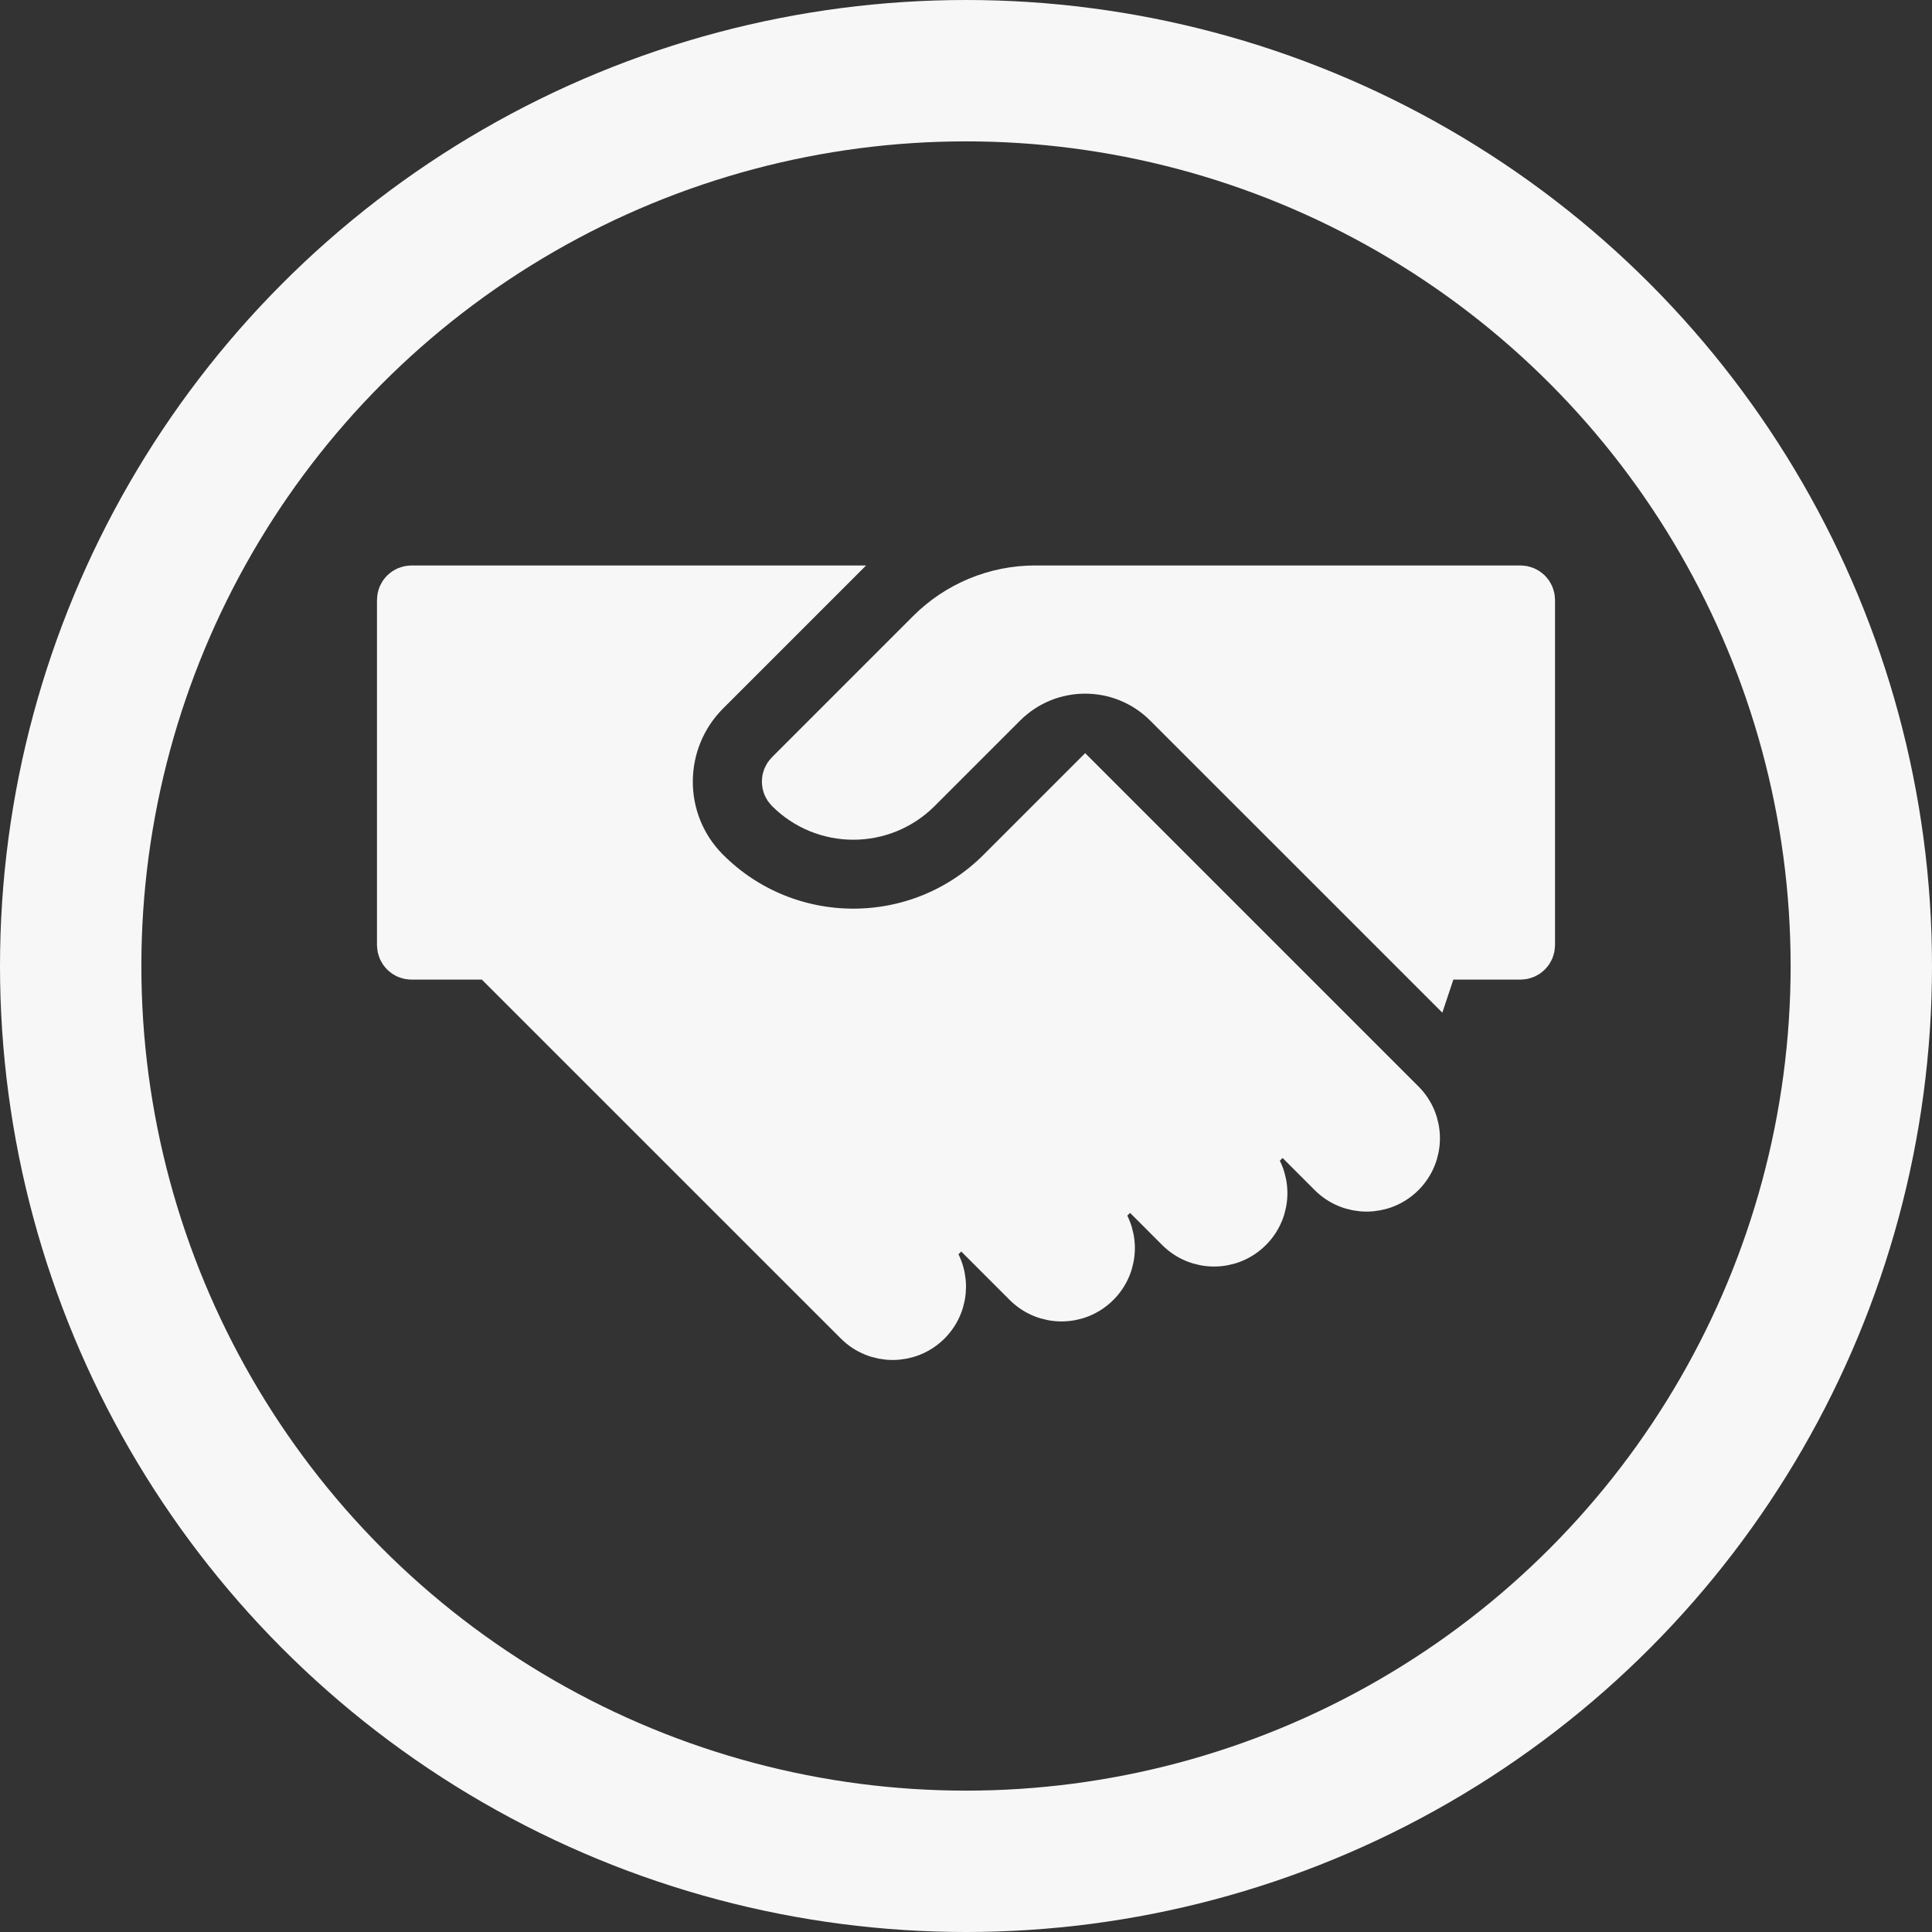 <svg width="41" height="41" viewBox="0 0 41 41" fill="none" xmlns="http://www.w3.org/2000/svg">
<rect x="0" y="0" width="41" height="41" fill="#333333" stroke="none"/>
<circle cx="20.5" cy="20.5" r="19" stroke="#F8F7F7" stroke-width="3"/>
<path d="M17.173 12.5L14.993 14.68C13.946 15.727 13.936 17.429 14.982 18.483L14.982 18.483C16.7 20.213 19.503 20.216 21.225 18.494L23.029 16.69L29.737 23.398L29.748 23.409C30.161 23.821 30.161 24.49 29.748 24.903C29.336 25.315 28.667 25.315 28.254 24.903L27.22 23.868C27.219 23.868 27.219 23.867 27.218 23.867L26.865 24.221L26.511 24.574C26.924 24.987 26.924 25.656 26.511 26.068C26.099 26.481 25.43 26.481 25.017 26.068L23.982 25.032L23.982 25.032L23.628 25.386L23.274 25.739C23.274 25.739 23.274 25.739 23.274 25.739C23.687 26.152 23.687 26.821 23.274 27.233C22.862 27.646 22.193 27.646 21.78 27.233L20.4 25.853L20.399 25.852L19.692 26.559C20.103 26.972 20.103 27.64 19.691 28.052C19.278 28.464 18.609 28.464 18.197 28.052L17.515 27.37L17.165 27.02L17.165 27.02L10.58 20.436L10.434 20.289L10.227 20.289L8.732 20.289H8.732C8.604 20.289 8.5 20.185 8.5 20.057V12.732C8.5 12.604 8.604 12.5 8.732 12.5H17.173Z" fill="#F8F7F7" stroke="#F8F7F7"/>
<path d="M30.39 20.565L24.763 14.939C23.805 13.981 22.252 13.981 21.294 14.939L19.482 16.751C18.723 17.51 17.494 17.51 16.736 16.751C16.645 16.661 16.645 16.514 16.736 16.423L19.733 13.426C19.733 13.426 19.733 13.426 19.733 13.426C20.326 12.833 21.13 12.5 21.969 12.5H32.267C32.395 12.5 32.5 12.604 32.5 12.732V20.057C32.5 20.185 32.395 20.289 32.267 20.289H30.842H30.482L30.39 20.565Z" fill="#F8F7F7" stroke="#F8F7F7"/>
</svg>

